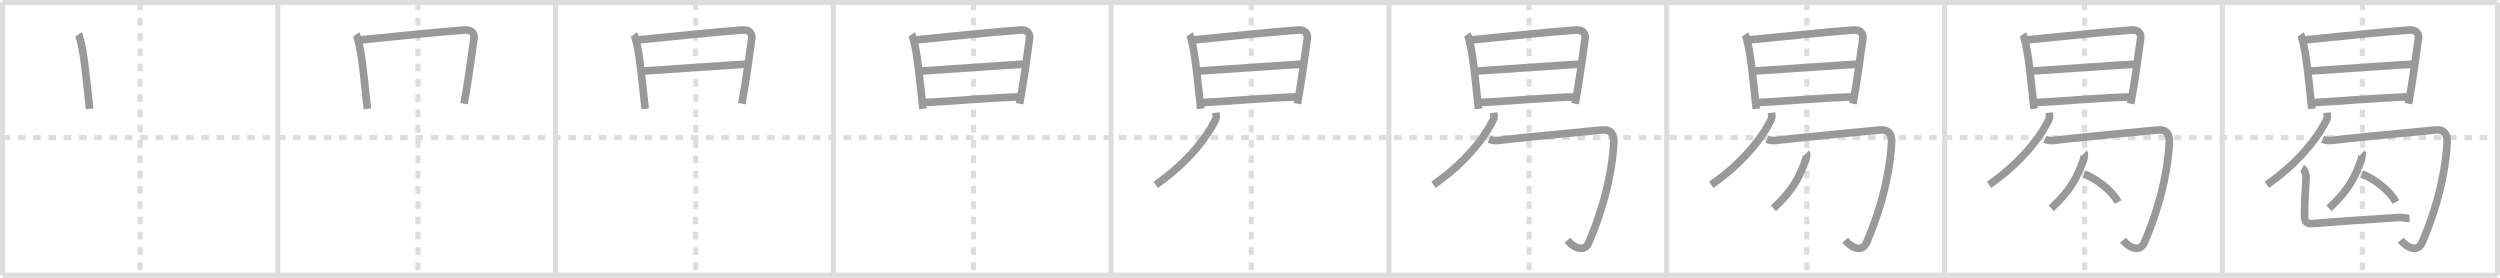 <svg width="981px" height="109px" viewBox="0 0 981 109" xmlns="http://www.w3.org/2000/svg" xmlns:xlink="http://www.w3.org/1999/xlink" xml:space="preserve" version="1.1" baseProfile="full">
<line x1="1" y1="1" x2="980" y2="1" style="stroke:#ddd;stroke-width:2"></line>
<line x1="1" y1="1" x2="1" y2="108" style="stroke:#ddd;stroke-width:2"></line>
<line x1="1" y1="108" x2="980" y2="108" style="stroke:#ddd;stroke-width:2"></line>
<line x1="980" y1="1" x2="980" y2="108" style="stroke:#ddd;stroke-width:2"></line>
<line x1="109" y1="1" x2="109" y2="108" style="stroke:#ddd;stroke-width:2"></line>
<line x1="218" y1="1" x2="218" y2="108" style="stroke:#ddd;stroke-width:2"></line>
<line x1="327" y1="1" x2="327" y2="108" style="stroke:#ddd;stroke-width:2"></line>
<line x1="436" y1="1" x2="436" y2="108" style="stroke:#ddd;stroke-width:2"></line>
<line x1="545" y1="1" x2="545" y2="108" style="stroke:#ddd;stroke-width:2"></line>
<line x1="654" y1="1" x2="654" y2="108" style="stroke:#ddd;stroke-width:2"></line>
<line x1="763" y1="1" x2="763" y2="108" style="stroke:#ddd;stroke-width:2"></line>
<line x1="872" y1="1" x2="872" y2="108" style="stroke:#ddd;stroke-width:2"></line>
<line x1="1" y1="54" x2="980" y2="54" style="stroke:#ddd;stroke-width:2;stroke-dasharray:3 3"></line>
<line x1="55" y1="1" x2="55" y2="108" style="stroke:#ddd;stroke-width:2;stroke-dasharray:3 3"></line>
<line x1="164" y1="1" x2="164" y2="108" style="stroke:#ddd;stroke-width:2;stroke-dasharray:3 3"></line>
<line x1="273" y1="1" x2="273" y2="108" style="stroke:#ddd;stroke-width:2;stroke-dasharray:3 3"></line>
<line x1="382" y1="1" x2="382" y2="108" style="stroke:#ddd;stroke-width:2;stroke-dasharray:3 3"></line>
<line x1="491" y1="1" x2="491" y2="108" style="stroke:#ddd;stroke-width:2;stroke-dasharray:3 3"></line>
<line x1="600" y1="1" x2="600" y2="108" style="stroke:#ddd;stroke-width:2;stroke-dasharray:3 3"></line>
<line x1="709" y1="1" x2="709" y2="108" style="stroke:#ddd;stroke-width:2;stroke-dasharray:3 3"></line>
<line x1="818" y1="1" x2="818" y2="108" style="stroke:#ddd;stroke-width:2;stroke-dasharray:3 3"></line>
<line x1="927" y1="1" x2="927" y2="108" style="stroke:#ddd;stroke-width:2;stroke-dasharray:3 3"></line>
<path d="M30.74,13.54c0.36,0.5,0.37,0.84,0.57,1.46c1.65,5.14,2.82,18.12,3.84,27.7" style="fill:none;stroke:#999;stroke-width:3"></path>

<path d="M139.74,13.54c0.36,0.5,0.37,0.84,0.57,1.46c1.65,5.14,2.82,18.12,3.84,27.7" style="fill:none;stroke:#999;stroke-width:3"></path>
<path d="M140.92,15.71c11.29-1.1,31.08-3.21,41.52-3.93c3.11-0.21,3.73,1.94,3.57,3.14c-0.58,4.4-2.5,18.43-3.92,25.78" style="fill:none;stroke:#999;stroke-width:3"></path>

<path d="M248.74,13.54c0.36,0.5,0.37,0.84,0.57,1.46c1.65,5.14,2.82,18.12,3.84,27.7" style="fill:none;stroke:#999;stroke-width:3"></path>
<path d="M249.92,15.71c11.29-1.1,31.08-3.21,41.52-3.93c3.11-0.21,3.73,1.94,3.57,3.14c-0.58,4.4-2.5,18.43-3.92,25.78" style="fill:none;stroke:#999;stroke-width:3"></path>
<path d="M252.28,27.89c6.47-0.39,37.74-2.63,41.02-2.74" style="fill:none;stroke:#999;stroke-width:3"></path>

<path d="M357.74,13.54c0.36,0.5,0.37,0.84,0.57,1.46c1.65,5.14,2.82,18.12,3.84,27.7" style="fill:none;stroke:#999;stroke-width:3"></path>
<path d="M358.92,15.71c11.29-1.1,31.08-3.21,41.52-3.93c3.11-0.21,3.73,1.94,3.57,3.14c-0.58,4.4-2.5,18.43-3.92,25.78" style="fill:none;stroke:#999;stroke-width:3"></path>
<path d="M361.28,27.89c6.47-0.39,37.74-2.63,41.02-2.74" style="fill:none;stroke:#999;stroke-width:3"></path>
<path d="M362.23,40.25c11.52-0.5,26.77-2,38.34-2.23" style="fill:none;stroke:#999;stroke-width:3"></path>

<path d="M466.74,13.54c0.36,0.5,0.37,0.84,0.57,1.46c1.65,5.14,2.82,18.12,3.84,27.7" style="fill:none;stroke:#999;stroke-width:3"></path>
<path d="M467.92,15.71c11.29-1.1,31.08-3.21,41.52-3.93c3.11-0.21,3.73,1.94,3.57,3.14c-0.58,4.4-2.5,18.43-3.92,25.78" style="fill:none;stroke:#999;stroke-width:3"></path>
<path d="M470.28,27.89c6.47-0.39,37.74-2.63,41.02-2.74" style="fill:none;stroke:#999;stroke-width:3"></path>
<path d="M471.23,40.25c11.52-0.5,26.77-2,38.34-2.23" style="fill:none;stroke:#999;stroke-width:3"></path>
<path d="M477.13,44.23c0.07,0.67,0.31,1.76-0.13,2.68c-3.32,6.83-10.86,16.85-23.5,25.6" style="fill:none;stroke:#999;stroke-width:3"></path>

<path d="M575.74,13.54c0.36,0.5,0.37,0.84,0.57,1.46c1.65,5.14,2.82,18.12,3.84,27.7" style="fill:none;stroke:#999;stroke-width:3"></path>
<path d="M576.92,15.71c11.29-1.1,31.08-3.21,41.52-3.93c3.11-0.21,3.73,1.94,3.57,3.14c-0.58,4.4-2.5,18.43-3.92,25.78" style="fill:none;stroke:#999;stroke-width:3"></path>
<path d="M579.28,27.89c6.47-0.39,37.74-2.63,41.02-2.74" style="fill:none;stroke:#999;stroke-width:3"></path>
<path d="M580.23,40.25c11.52-0.5,26.77-2,38.34-2.23" style="fill:none;stroke:#999;stroke-width:3"></path>
<path d="M586.13,44.23c0.07,0.67,0.31,1.76-0.13,2.68c-3.32,6.83-10.86,16.85-23.5,25.6" style="fill:none;stroke:#999;stroke-width:3"></path>
<path d="M584.37,54.65c1.16,0.5,2.79,0.67,4.65,0.33c1.86-0.33,35.21-3.59,39.85-3.99c2.87-0.25,4.56,1.3,4.39,4.84C632.89,63.42,631.0,77.5,623.48,95.1c-1.6,3.75-5.48,2.65-8.45-0.83" style="fill:none;stroke:#999;stroke-width:3"></path>

<path d="M684.74,13.54c0.36,0.5,0.37,0.84,0.57,1.46c1.65,5.14,2.82,18.12,3.84,27.7" style="fill:none;stroke:#999;stroke-width:3"></path>
<path d="M685.92,15.71c11.29-1.1,31.08-3.21,41.52-3.93c3.11-0.21,3.73,1.94,3.57,3.14c-0.58,4.4-2.5,18.43-3.92,25.78" style="fill:none;stroke:#999;stroke-width:3"></path>
<path d="M688.28,27.89c6.47-0.39,37.74-2.63,41.02-2.74" style="fill:none;stroke:#999;stroke-width:3"></path>
<path d="M689.23,40.25c11.52-0.5,26.77-2,38.34-2.23" style="fill:none;stroke:#999;stroke-width:3"></path>
<path d="M695.13,44.23c0.07,0.67,0.31,1.76-0.13,2.68c-3.32,6.83-10.86,16.85-23.5,25.6" style="fill:none;stroke:#999;stroke-width:3"></path>
<path d="M693.37,54.65c1.16,0.5,2.79,0.67,4.65,0.33c1.86-0.33,35.21-3.59,39.85-3.99c2.87-0.25,4.56,1.3,4.39,4.84C741.89,63.42,740.0,77.5,732.48,95.1c-1.6,3.75-5.48,2.65-8.45-0.83" style="fill:none;stroke:#999;stroke-width:3"></path>
<path d="M708.79,60.12c0.33,0.32-0.05,2.02-0.27,2.65C706.25,69,704.0,74.25,695.9,81.75" style="fill:none;stroke:#999;stroke-width:3"></path>

<path d="M793.74,13.54c0.36,0.5,0.37,0.84,0.57,1.46c1.65,5.14,2.82,18.12,3.84,27.7" style="fill:none;stroke:#999;stroke-width:3"></path>
<path d="M794.92,15.71c11.29-1.1,31.08-3.21,41.52-3.93c3.11-0.21,3.73,1.94,3.57,3.14c-0.58,4.4-2.5,18.43-3.92,25.78" style="fill:none;stroke:#999;stroke-width:3"></path>
<path d="M797.28,27.89c6.47-0.39,37.74-2.63,41.02-2.74" style="fill:none;stroke:#999;stroke-width:3"></path>
<path d="M798.23,40.25c11.52-0.5,26.77-2,38.34-2.23" style="fill:none;stroke:#999;stroke-width:3"></path>
<path d="M804.13,44.23c0.07,0.67,0.31,1.76-0.13,2.68c-3.32,6.83-10.86,16.85-23.5,25.6" style="fill:none;stroke:#999;stroke-width:3"></path>
<path d="M802.37,54.65c1.16,0.5,2.79,0.67,4.65,0.33c1.86-0.33,35.21-3.59,39.85-3.99c2.87-0.25,4.56,1.3,4.39,4.84C850.89,63.42,849.0,77.5,841.48,95.1c-1.6,3.75-5.48,2.65-8.45-0.83" style="fill:none;stroke:#999;stroke-width:3"></path>
<path d="M817.79,60.12c0.33,0.32-0.05,2.02-0.27,2.65C815.25,69,813.0,74.25,804.9,81.75" style="fill:none;stroke:#999;stroke-width:3"></path>
<path d="M817.79,68.29c4.83,1.78,10.99,6.51,13.33,11" style="fill:none;stroke:#999;stroke-width:3"></path>

<path d="M902.74,13.54c0.36,0.5,0.37,0.84,0.57,1.46c1.65,5.14,2.82,18.12,3.84,27.7" style="fill:none;stroke:#999;stroke-width:3"></path>
<path d="M903.92,15.71c11.29-1.1,31.08-3.21,41.52-3.93c3.11-0.21,3.73,1.94,3.57,3.14c-0.58,4.4-2.5,18.43-3.92,25.78" style="fill:none;stroke:#999;stroke-width:3"></path>
<path d="M906.28,27.89c6.47-0.39,37.74-2.63,41.02-2.74" style="fill:none;stroke:#999;stroke-width:3"></path>
<path d="M907.23,40.25c11.52-0.5,26.77-2,38.34-2.23" style="fill:none;stroke:#999;stroke-width:3"></path>
<path d="M913.13,44.23c0.07,0.67,0.31,1.76-0.13,2.68c-3.32,6.83-10.86,16.85-23.5,25.6" style="fill:none;stroke:#999;stroke-width:3"></path>
<path d="M911.37,54.65c1.16,0.5,2.79,0.67,4.65,0.33c1.86-0.33,35.21-3.59,39.85-3.99c2.87-0.25,4.56,1.3,4.39,4.84C959.89,63.42,958.0,77.5,950.48,95.1c-1.6,3.75-5.48,2.65-8.45-0.83" style="fill:none;stroke:#999;stroke-width:3"></path>
<path d="M926.79,60.12c0.33,0.32-0.05,2.02-0.27,2.65C924.25,69,922.0,74.25,913.9,81.75" style="fill:none;stroke:#999;stroke-width:3"></path>
<path d="M926.79,68.29c4.83,1.78,10.99,6.51,13.33,11" style="fill:none;stroke:#999;stroke-width:3"></path>
<path d="M903.37,66.01c0.85,0.46,1.36,2.07,1.53,2.99c0.15,0.83-0.6,7.72-0.6,15.87c0,1.88,0.69,3.07,3.02,2.86c5.43-0.49,23.93-1.74,33.43-2.37c2.07-0.14,3.73,0.38,4.75,0.38" style="fill:none;stroke:#999;stroke-width:3"></path>

</svg>